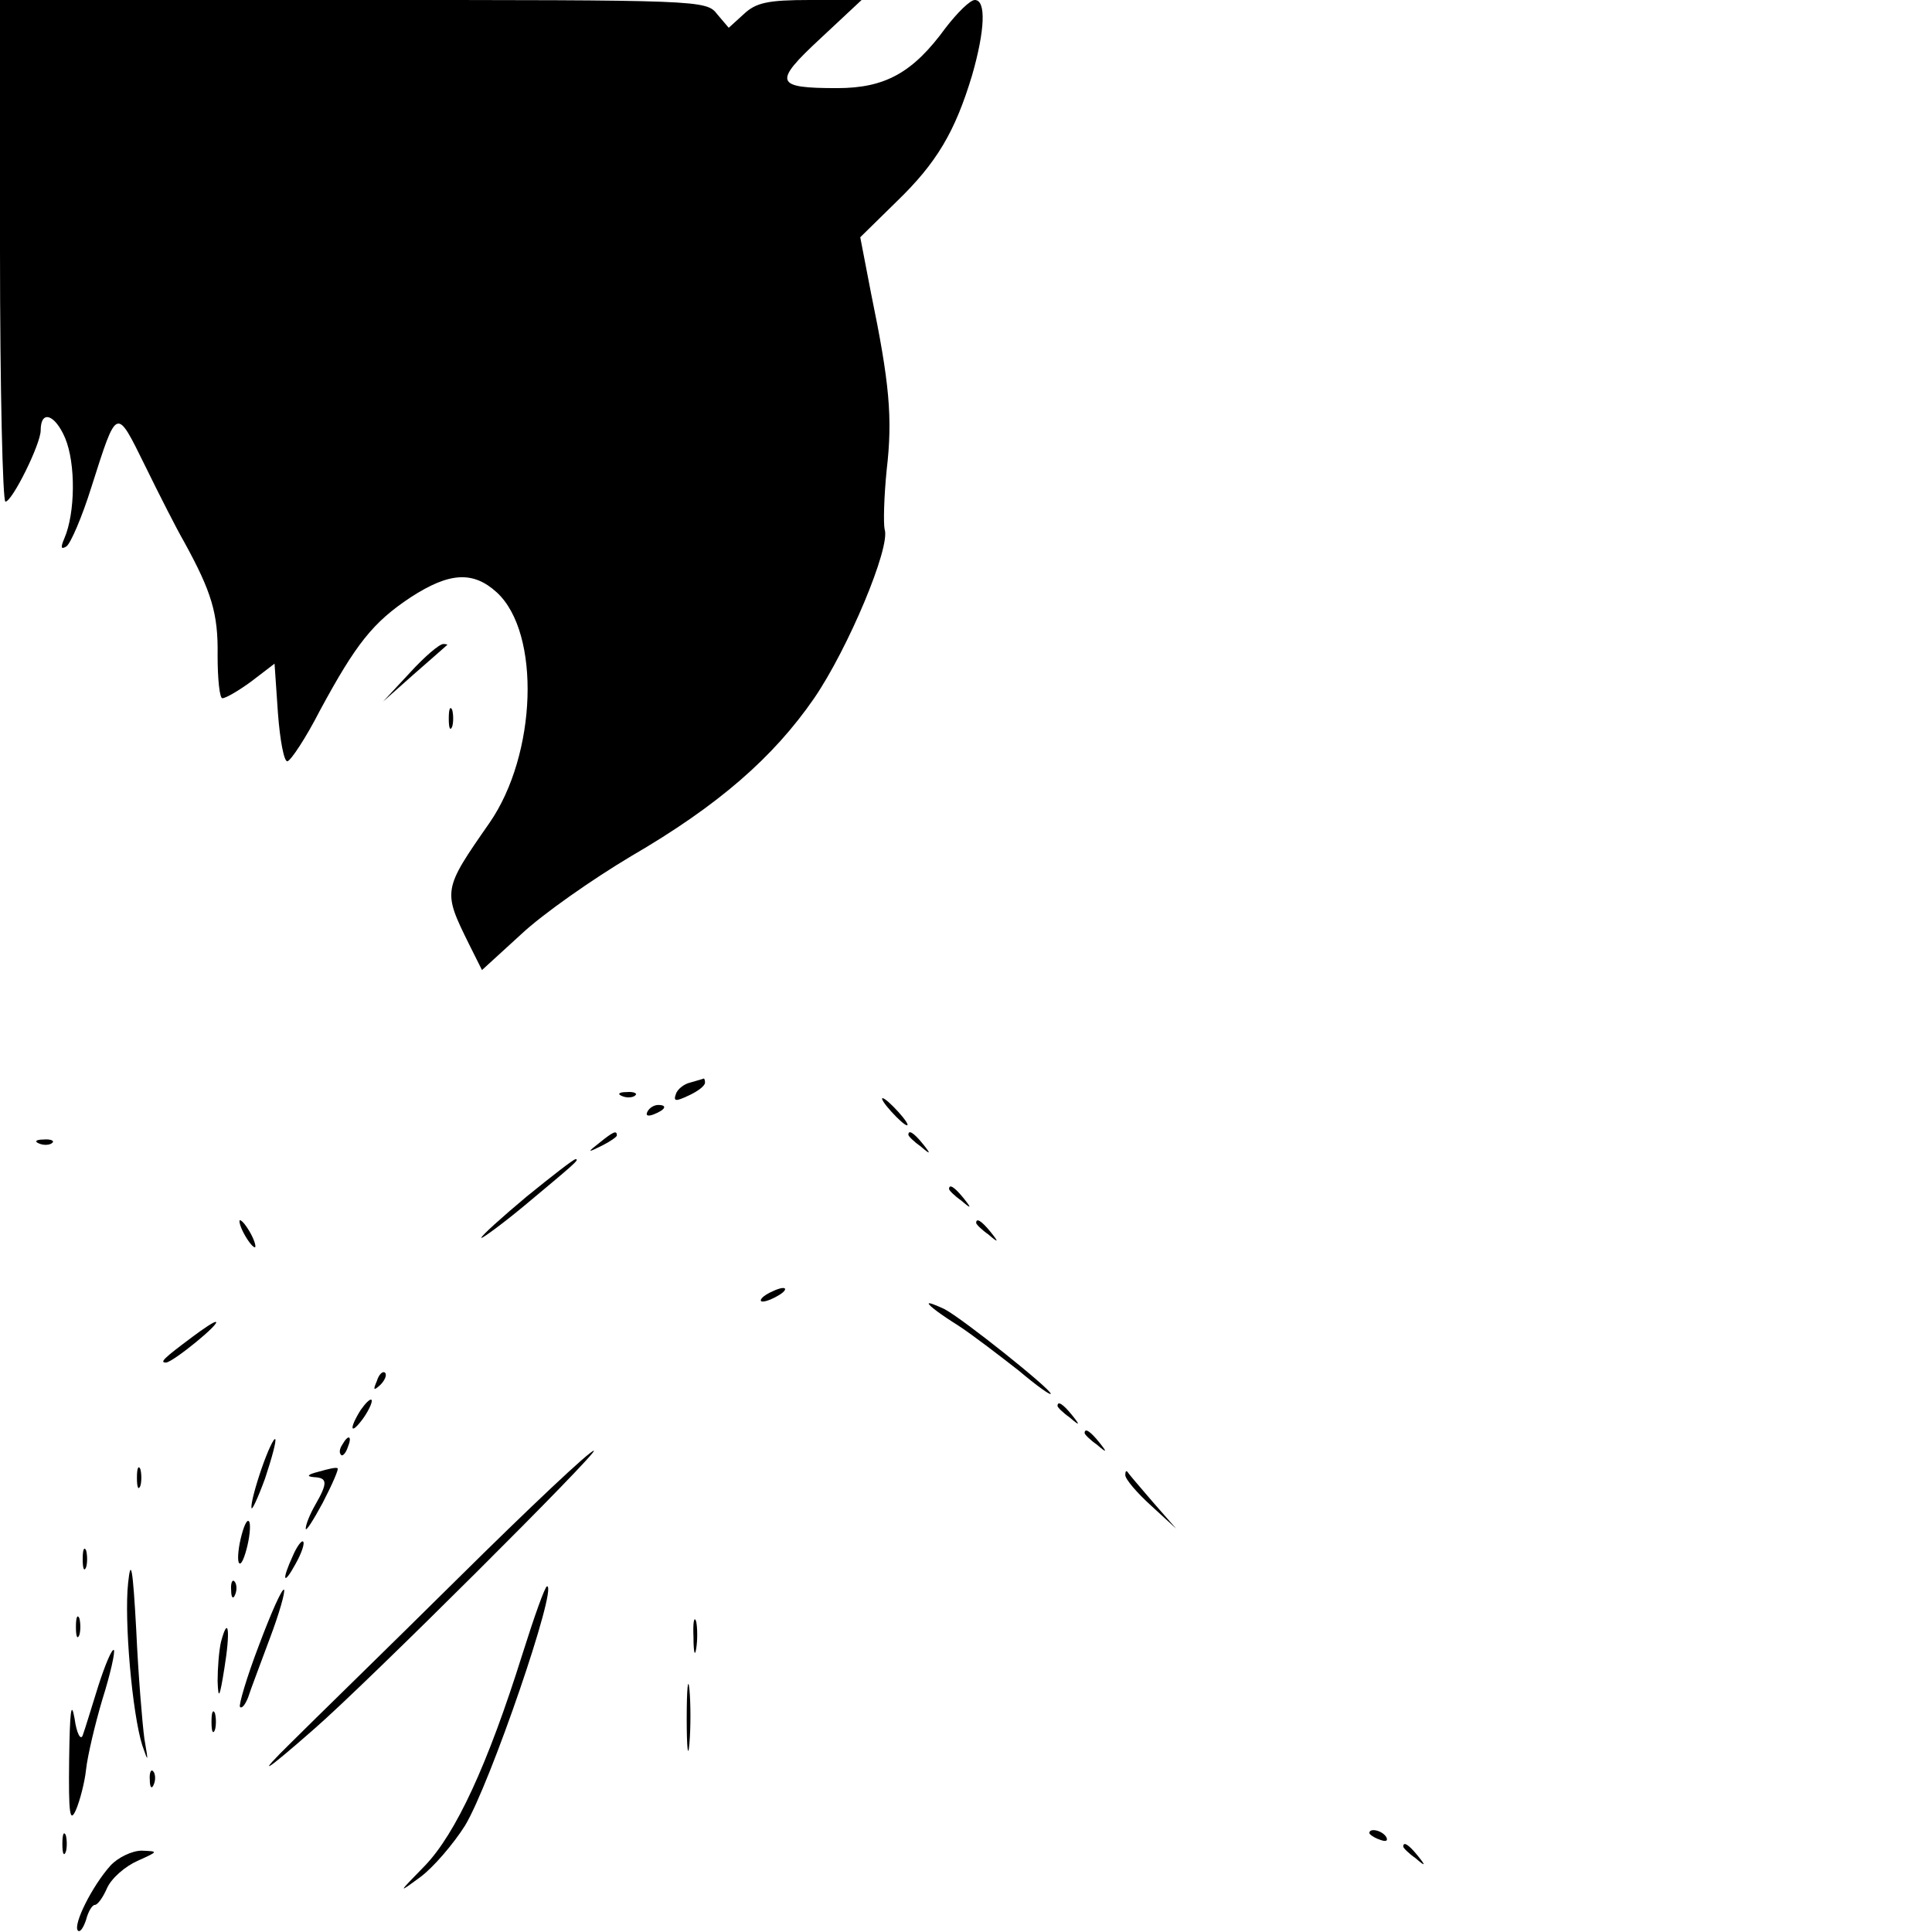 <?xml version="1.0" standalone="no"?>
<!DOCTYPE svg PUBLIC "-//W3C//DTD SVG 20010904//EN"
 "http://www.w3.org/TR/2001/REC-SVG-20010904/DTD/svg10.dtd">
<svg version="1.0" xmlns="http://www.w3.org/2000/svg"
 width="285pt" height="285pt" viewBox="0 0 285 285"
 preserveAspectRatio="xMidYMid meet">
<g transform="translate(0,285) scale(0.1,-0.1)"
fill="#000000" stroke="none">
<path d="M0 2480 c0 -203 4 -370 8 -370 10 0 52 85 52 105 0 31 21 24 36 -11
16 -38 15 -111 -1 -148 -6 -14 -5 -17 3 -12 6 4 23 43 37 88 38 119 36 118 79
31 21 -43 47 -94 58 -113 40 -73 50 -105 49 -167 0 -35 3 -63 7 -63 5 0 24 11
43 25 l34 26 5 -73 c3 -40 9 -72 14 -71 5 1 27 34 48 75 53 98 78 130 134 167
57 37 92 39 127 7 65 -60 59 -239 -11 -340 -69 -99 -69 -100 -30 -179 l19 -38
58 53 c32 30 105 81 162 115 129 75 210 146 270 233 50 73 113 223 104 249 -2
9 -1 48 3 88 9 77 4 129 -23 260 l-16 83 54 53 c59 57 86 103 111 186 19 66
21 111 4 111 -7 0 -26 -19 -43 -41 -48 -66 -89 -89 -160 -89 -92 0 -95 8 -25
73 l61 57 -76 0 c-63 0 -80 -4 -98 -21 l-22 -20 -17 20 c-16 21 -24 21 -537
21 l-521 0 0 -370z"/>
<path d="M605 1858 l-40 -43 45 40 c25 22 47 41 49 43 2 1 0 2 -5 2 -6 0 -28
-19 -49 -42z"/>
<path d="M662 1790 c0 -14 2 -19 5 -12 2 6 2 18 0 25 -3 6 -5 1 -5 -13z"/>
<path d="M1018 1253 c-9 -2 -19 -10 -21 -17 -4 -11 0 -11 19 -2 13 6 24 14 24
19 0 4 -1 6 -2 6 -2 -1 -10 -3 -20 -6z"/>
<path d="M918 1233 c7 -3 16 -2 19 1 4 3 -2 6 -13 5 -11 0 -14 -3 -6 -6z"/>
<path d="M1315 1210 c10 -11 20 -20 23 -20 3 0 -3 9 -13 20 -10 11 -20 20 -23
20 -3 0 3 -9 13 -20z"/>
<path d="M955 1210 c-3 -6 1 -7 9 -4 18 7 21 14 7 14 -6 0 -13 -4 -16 -10z"/>
<path d="M884 1164 c-18 -14 -18 -15 4 -4 12 6 22 13 22 15 0 8 -5 6 -26 -11z"/>
<path d="M1340 1176 c0 -2 8 -10 18 -17 15 -13 16 -12 3 4 -13 16 -21 21 -21
13z"/>
<path d="M58 1163 c7 -3 16 -2 19 1 4 3 -2 6 -13 5 -11 0 -14 -3 -6 -6z"/>
<path d="M777 1085 c-37 -31 -67 -58 -67 -61 0 -2 28 18 63 47 73 61 83 69 76
69 -3 0 -35 -25 -72 -55z"/>
<path d="M1400 1096 c0 -2 8 -10 18 -17 15 -13 16 -12 3 4 -13 16 -21 21 -21
13z"/>
<path d="M360 1030 c6 -11 13 -20 16 -20 2 0 0 9 -6 20 -6 11 -13 20 -16 20
-2 0 0 -9 6 -20z"/>
<path d="M1440 1046 c0 -2 8 -10 18 -17 15 -13 16 -12 3 4 -13 16 -21 21 -21
13z"/>
<path d="M1130 940 c-8 -5 -10 -10 -5 -10 6 0 17 5 25 10 8 5 11 10 5 10 -5 0
-17 -5 -25 -10z"/>
<path d="M1370 927 c0 -3 19 -17 43 -32 23 -15 63 -46 90 -67 26 -22 47 -37
47 -34 0 7 -130 111 -157 125 -13 6 -23 10 -23 8z"/>
<path d="M284 878 c-43 -32 -49 -38 -39 -38 11 1 83 60 73 60 -3 0 -18 -10
-34 -22z"/>
<path d="M556 813 c-6 -14 -5 -15 5 -6 7 7 10 15 7 18 -3 3 -9 -2 -12 -12z"/>
<path d="M532 770 c-18 -29 -15 -38 4 -12 9 13 14 25 12 27 -2 2 -9 -5 -16
-15z"/>
<path d="M1560 776 c0 -2 8 -10 18 -17 15 -13 16 -12 3 4 -13 16 -21 21 -21
13z"/>
<path d="M1600 736 c0 -2 8 -10 18 -17 15 -13 16 -12 3 4 -13 16 -21 21 -21
13z"/>
<path d="M386 684 c-9 -26 -16 -52 -15 -58 0 -6 9 13 20 43 10 30 17 56 15 58
-2 2 -11 -17 -20 -43z"/>
<path d="M505 719 c-4 -6 -5 -12 -2 -15 2 -3 7 2 10 11 7 17 1 20 -8 4z"/>
<path d="M676 522 c-105 -104 -216 -212 -246 -242 -55 -54 -40 -45 34 20 77
67 421 410 412 410 -6 0 -96 -85 -200 -188z"/>
<path d="M202 670 c0 -14 2 -19 5 -12 2 6 2 18 0 25 -3 6 -5 1 -5 -13z"/>
<path d="M470 679 c-16 -4 -19 -7 -7 -8 20 -1 21 -8 2 -41 -8 -14 -14 -29 -14
-35 0 -5 11 12 25 38 14 27 24 50 22 51 -2 2 -14 -1 -28 -5z"/>
<path d="M1660 674 c0 -6 17 -26 38 -45 l37 -34 -35 40 c-19 22 -36 42 -37 44
-2 2 -3 0 -3 -5z"/>
<path d="M355 580 c-4 -17 -5 -34 -2 -36 3 -3 8 9 12 26 4 17 5 34 2 36 -3 3
-8 -9 -12 -26z"/>
<path d="M432 555 c-17 -37 -14 -45 4 -12 9 16 14 31 11 33 -2 2 -9 -7 -15
-21z"/>
<path d="M122 550 c0 -14 2 -19 5 -12 2 6 2 18 0 25 -3 6 -5 1 -5 -13z"/>
<path d="M189 515 c-6 -55 6 -193 21 -240 9 -26 9 -25 3 10 -3 22 -9 94 -12
160 -5 92 -8 108 -12 70z"/>
<path d="M341 504 c0 -11 3 -14 6 -6 3 7 2 16 -1 19 -3 4 -6 -2 -5 -13z"/>
<path d="M382 423 c-18 -47 -30 -88 -28 -91 3 -3 8 4 12 14 3 10 18 49 32 87
14 37 23 69 21 72 -3 2 -19 -34 -37 -82z"/>
<path d="M771 411 c-52 -166 -99 -266 -144 -313 -40 -41 -41 -42 -7 -17 19 14
49 49 66 76 37 61 137 353 121 353 -3 0 -19 -45 -36 -99z"/>
<path d="M112 450 c0 -14 2 -19 5 -12 2 6 2 18 0 25 -3 6 -5 1 -5 -13z"/>
<path d="M1023 435 c0 -22 2 -30 4 -17 2 12 2 30 0 40 -3 9 -5 -1 -4 -23z"/>
<path d="M326 428 c-3 -13 -5 -39 -5 -58 1 -28 3 -25 10 19 9 55 6 80 -5 39z"/>
<path d="M145 363 c-10 -32 -20 -65 -23 -73 -3 -8 -9 3 -12 25 -5 28 -7 10 -8
-60 -1 -81 1 -95 10 -75 6 14 13 41 15 60 2 19 13 66 24 103 12 38 19 70 17
73 -3 2 -13 -22 -23 -53z"/>
<path d="M1013 315 c0 -44 2 -61 4 -37 2 23 2 59 0 80 -2 20 -4 1 -4 -43z"/>
<path d="M312 310 c0 -14 2 -19 5 -12 2 6 2 18 0 25 -3 6 -5 1 -5 -13z"/>
<path d="M221 224 c0 -11 3 -14 6 -6 3 7 2 16 -1 19 -3 4 -6 -2 -5 -13z"/>
<path d="M92 130 c0 -14 2 -19 5 -12 2 6 2 18 0 25 -3 6 -5 1 -5 -13z"/>
<path d="M2020 146 c0 -2 7 -7 16 -10 8 -3 12 -2 9 4 -6 10 -25 14 -25 6z"/>
<path d="M2070 126 c0 -2 8 -10 18 -17 15 -13 16 -12 3 4 -13 16 -21 21 -21
13z"/>
<path d="M163 98 c-27 -30 -56 -88 -48 -96 3 -3 8 4 12 16 3 12 9 22 13 22 4
0 12 11 18 25 7 15 27 32 45 40 31 14 31 14 6 15 -14 0 -35 -10 -46 -22z"/>
</g>
</svg>
